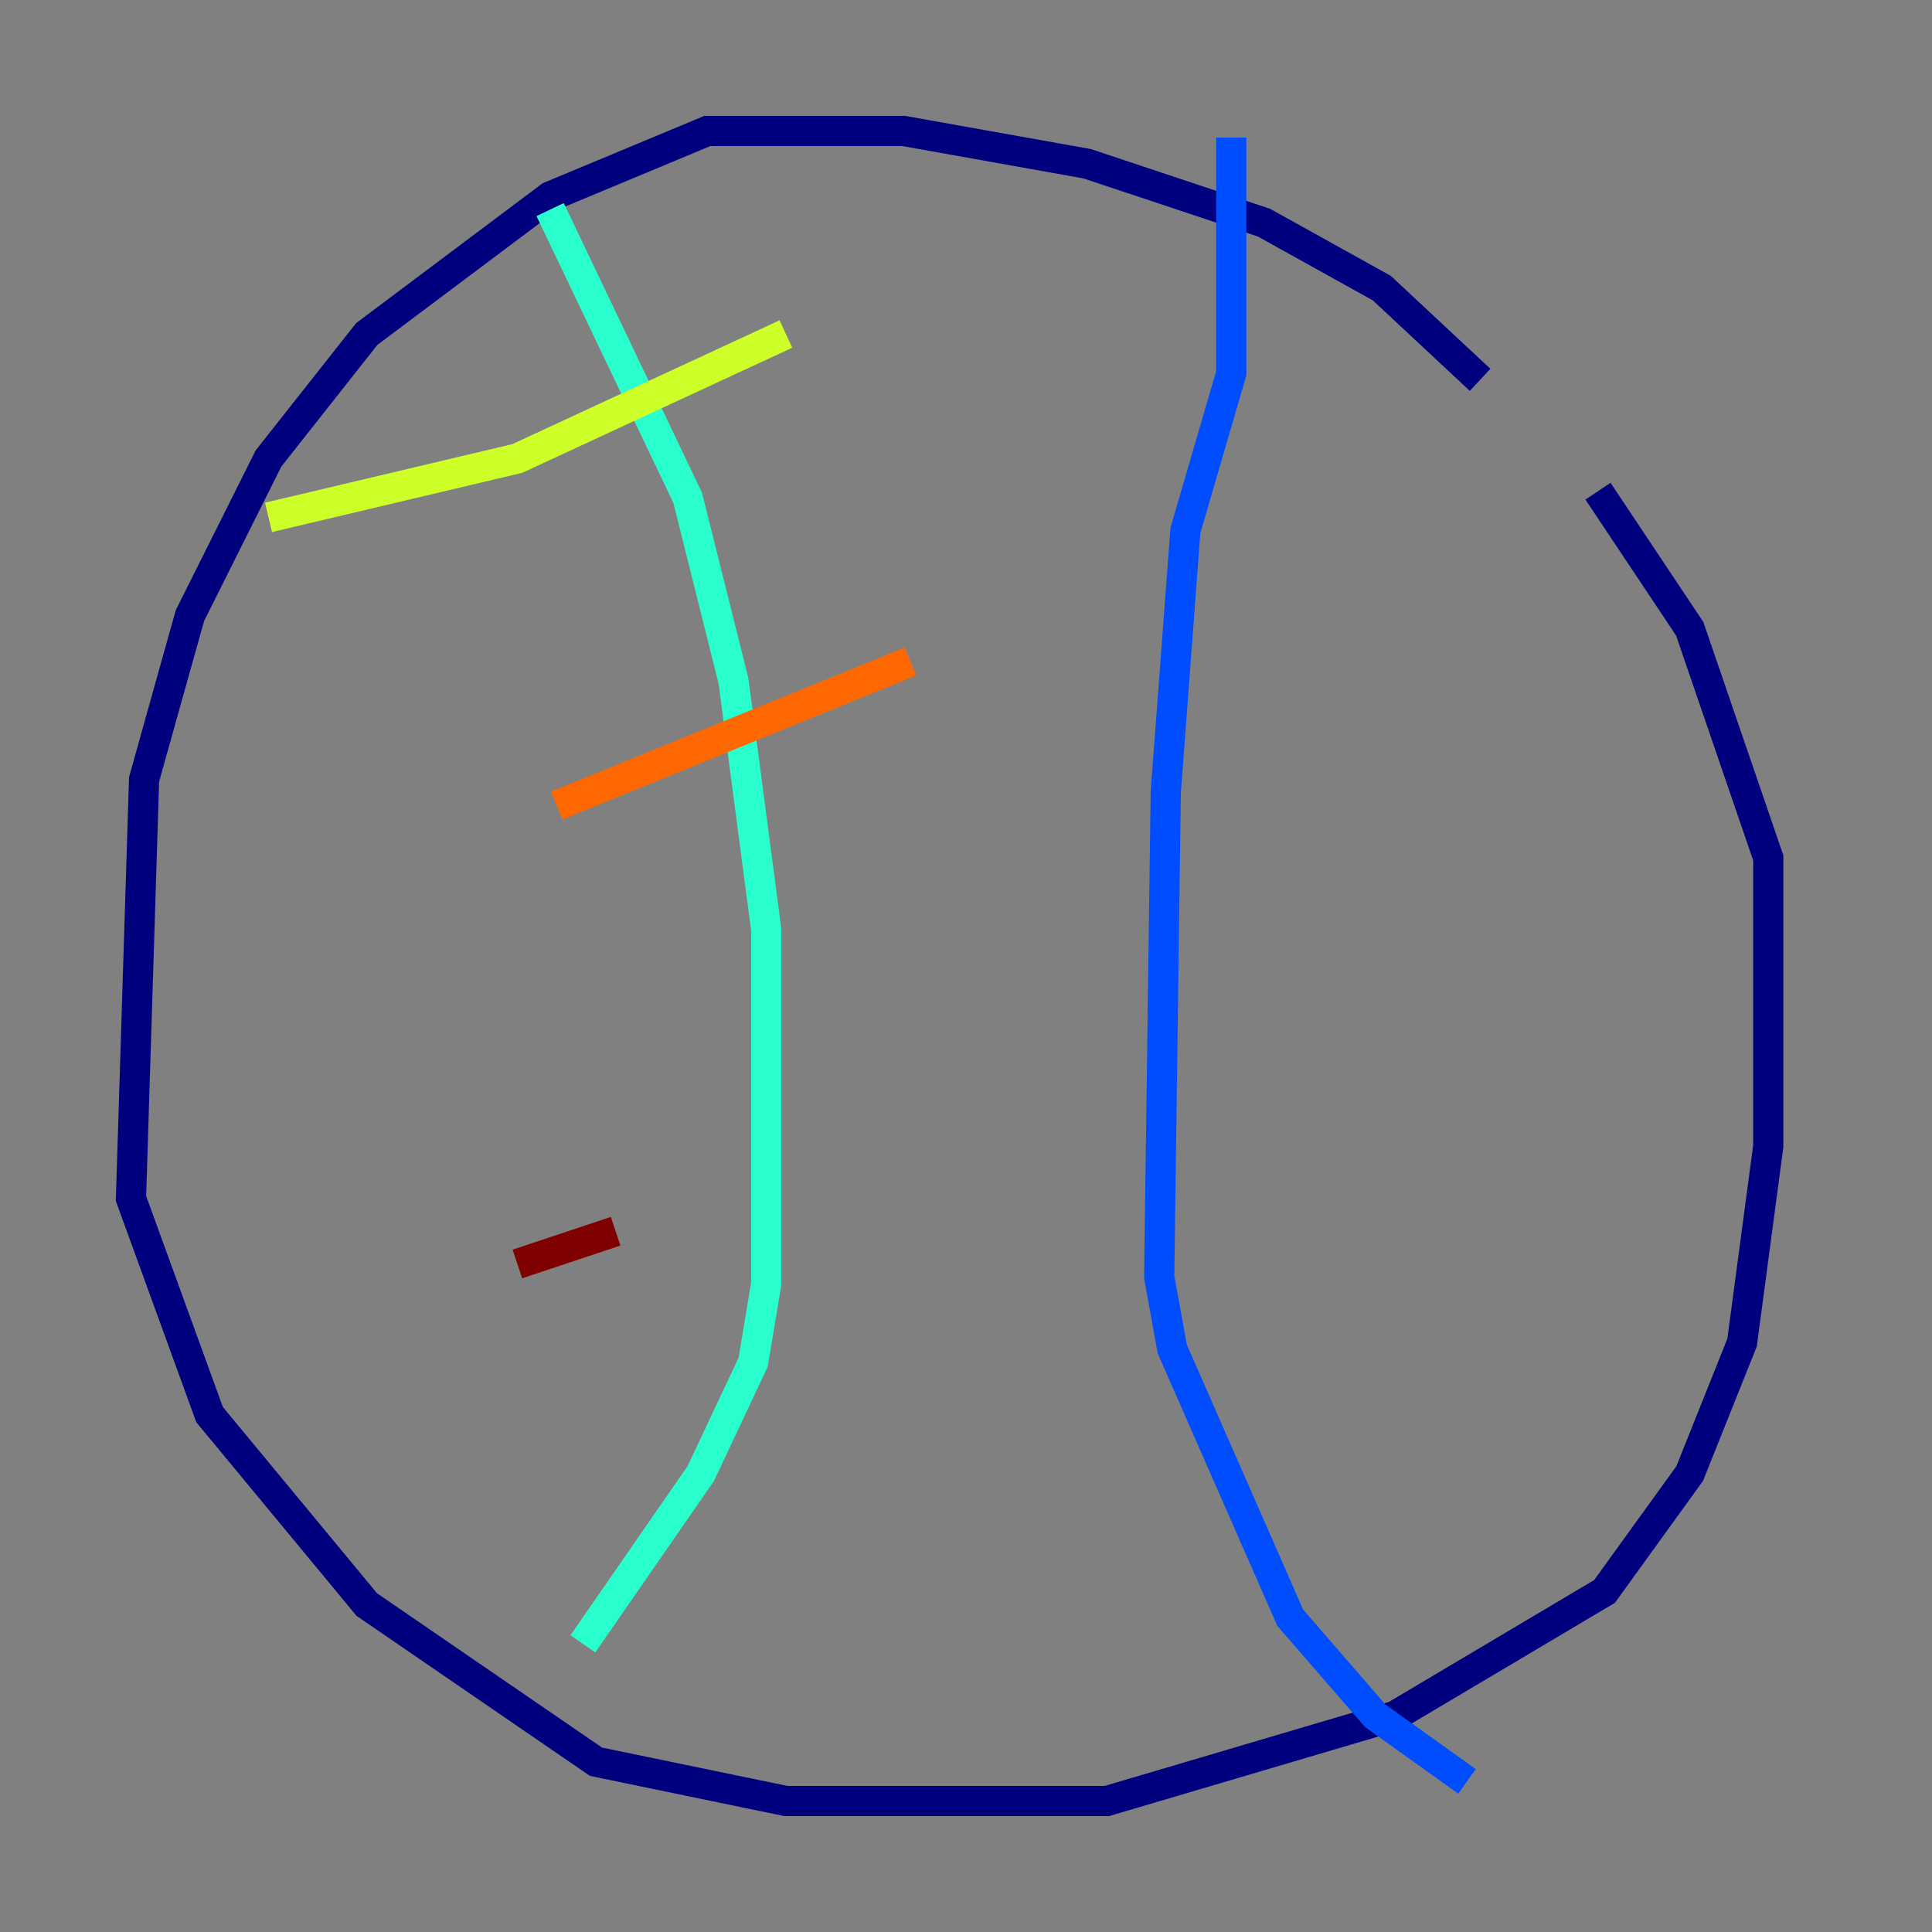 <?xml version="1.0" encoding="utf-8" ?>
<svg baseProfile="tiny" height="128" version="1.2" viewBox="0,0,128,128" width="128" xmlns="http://www.w3.org/2000/svg" xmlns:ev="http://www.w3.org/2001/xml-events" xmlns:xlink="http://www.w3.org/1999/xlink"><rect x="0" y="0" width="128" height="128" fill="#808080" stroke="none"/><defs /><polyline fill="none" points="98.061,25.166 91.552,19.091 83.742,14.752 72.027,10.848 59.878,8.678 46.861,8.678 36.447,13.017 24.298,22.129 17.79,30.373 12.583,40.786 9.546,51.634 8.678,79.403 13.885,93.722 24.298,106.305 39.485,116.719 52.068,119.322 73.329,119.322 92.42,113.681 106.305,105.437 111.946,97.627 115.417,88.949 117.153,75.932 117.153,56.841 111.946,41.654 105.871,32.542" stroke="#00007f" stroke-width="2" /><polyline fill="none" points="81.573,9.112 81.573,24.732 78.536,35.146 77.234,52.502 76.8,84.61 77.668,89.383 85.478,107.173 91.119,113.681 97.193,118.02" stroke="#004cff" stroke-width="2" /><polyline fill="none" points="36.447,13.885 45.559,32.976 48.597,45.125 50.766,61.614 50.766,85.044 49.898,90.251 46.427,97.627 38.617,108.909" stroke="#29ffcd" stroke-width="2" /><polyline fill="none" points="17.79,34.278 34.278,30.373 52.068,22.129" stroke="#cdff29" stroke-width="2" /><polyline fill="none" points="36.881,53.37 60.312,43.824" stroke="#ff6700" stroke-width="2" /><polyline fill="none" points="34.278,83.742 40.786,81.573" stroke="#7f0000" stroke-width="2" /></svg>